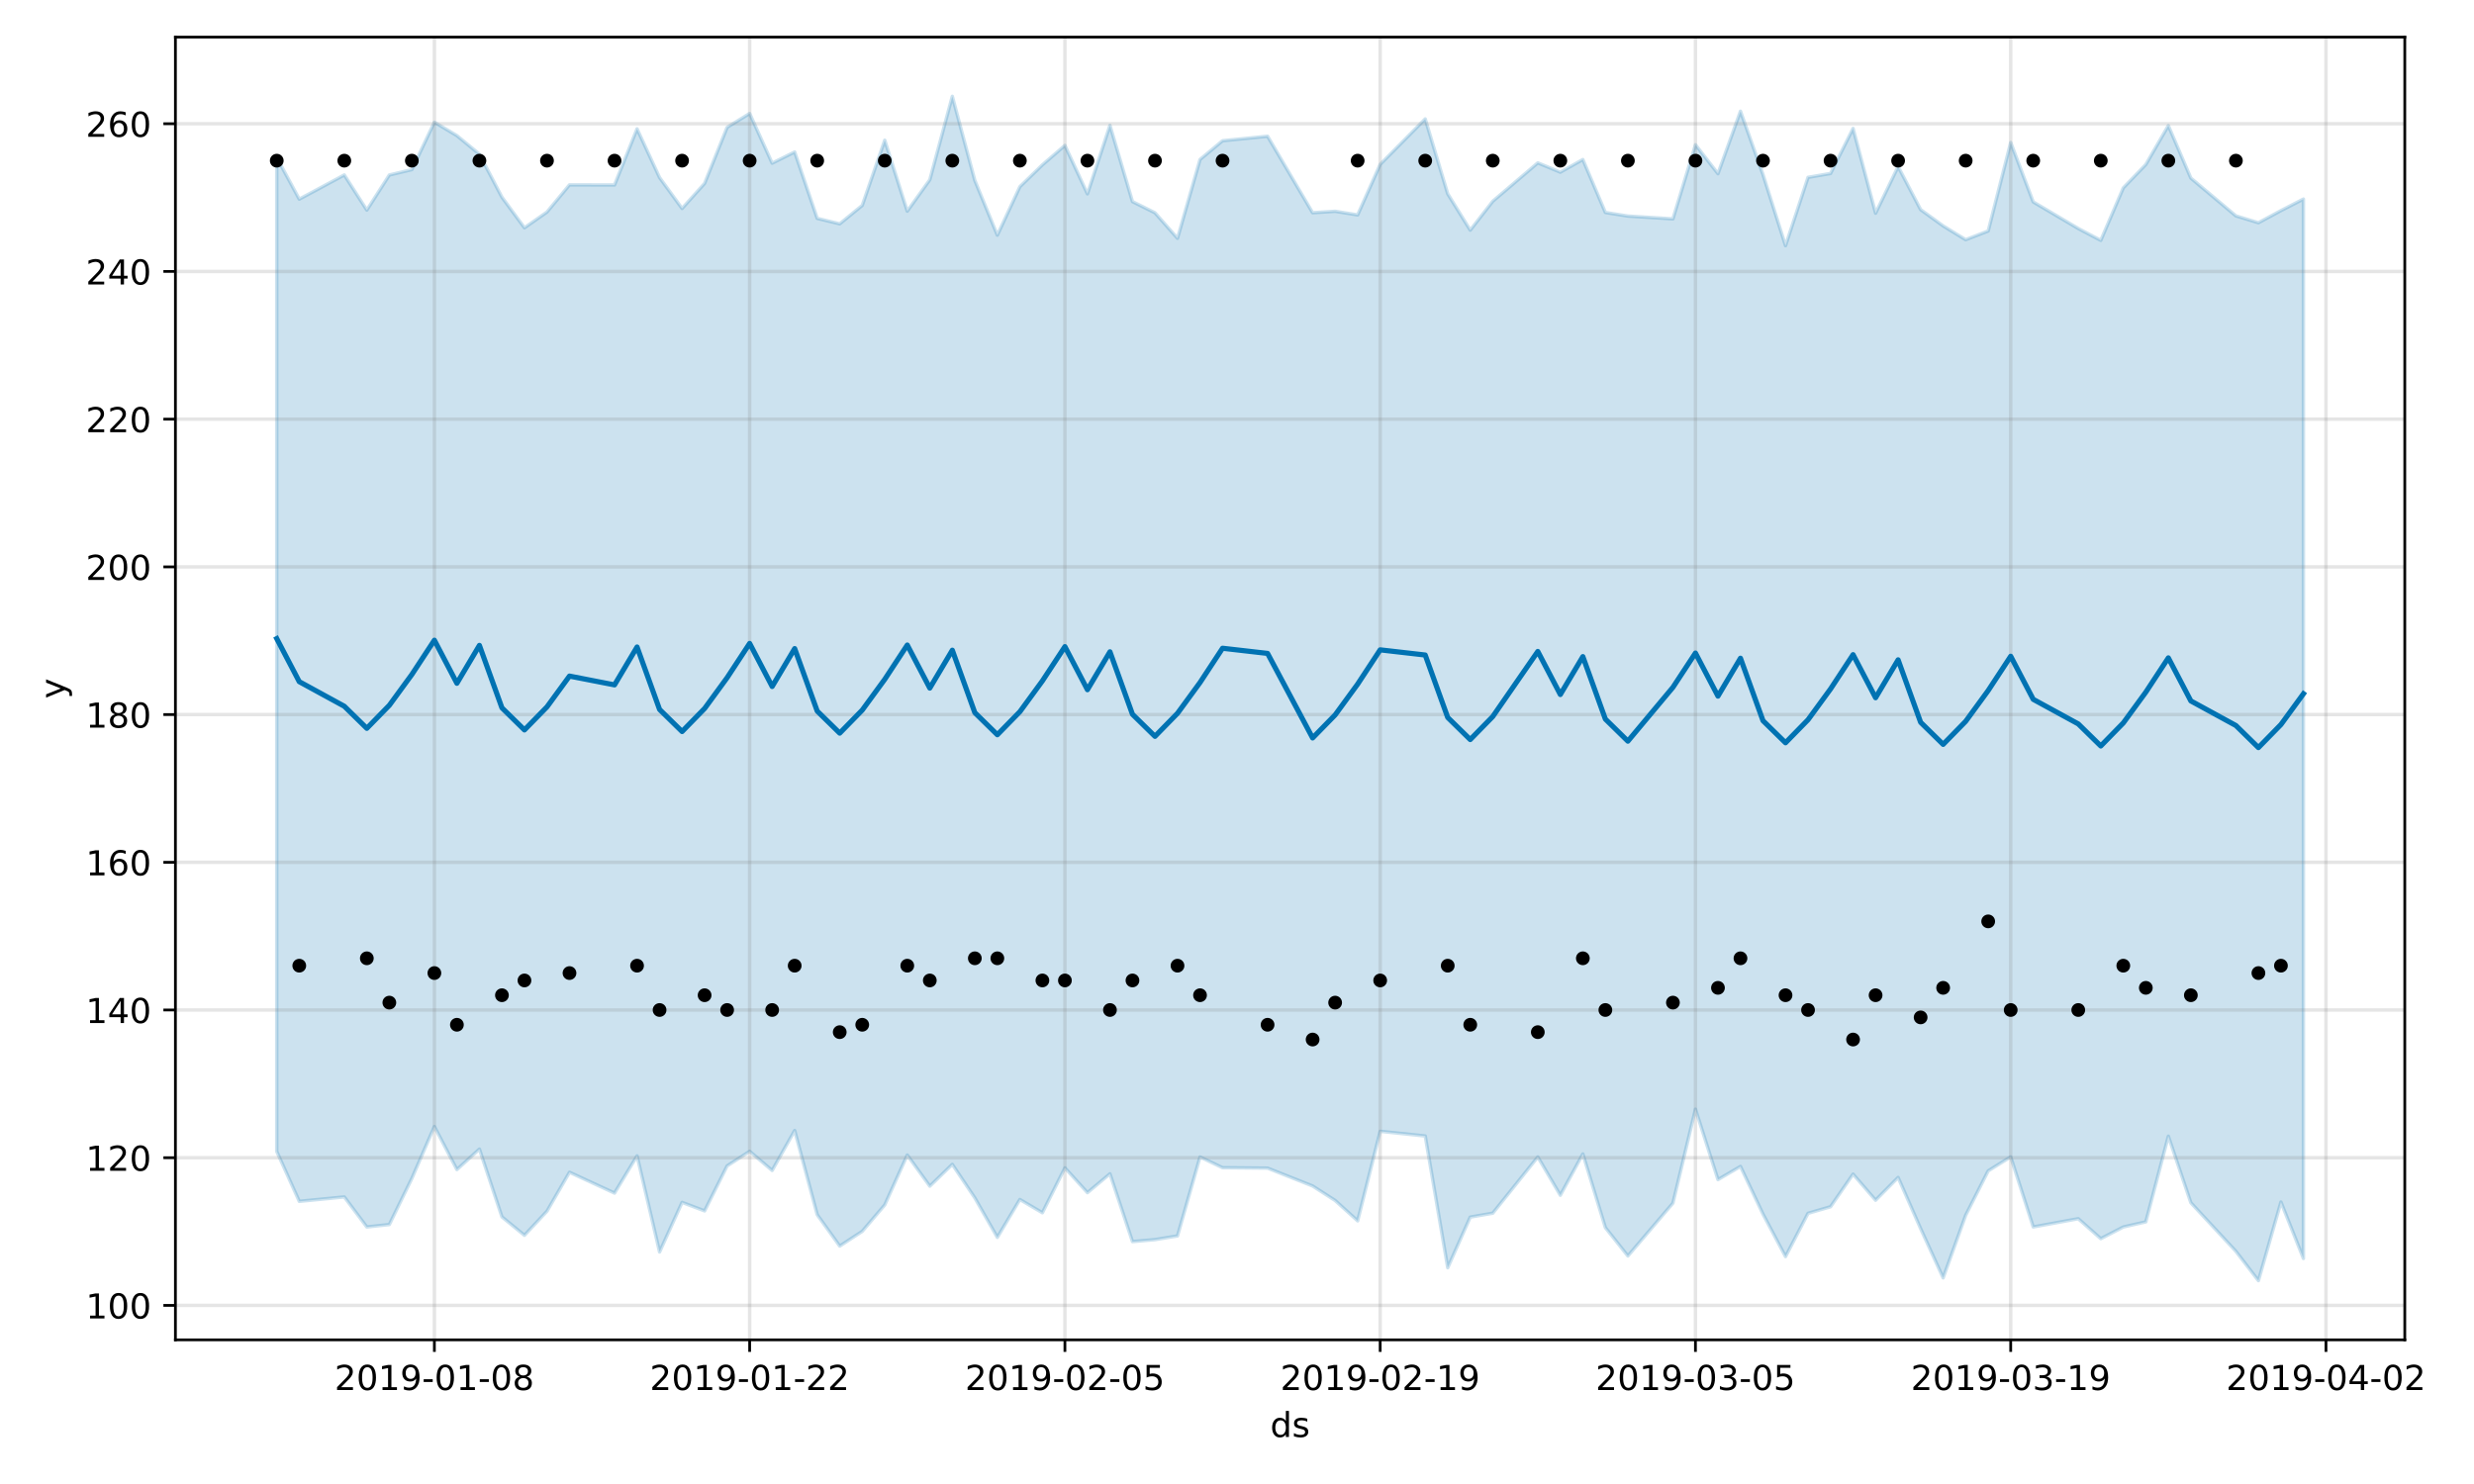 <?xml version="1.0" encoding="utf-8" standalone="no"?>
<!DOCTYPE svg PUBLIC "-//W3C//DTD SVG 1.1//EN"
  "http://www.w3.org/Graphics/SVG/1.1/DTD/svg11.dtd">
<!-- Created with matplotlib (https://matplotlib.org/) -->
<svg height="432pt" version="1.1" viewBox="0 0 720 432" width="720pt" xmlns="http://www.w3.org/2000/svg" xmlns:xlink="http://www.w3.org/1999/xlink">
 <defs>
  <style type="text/css">
*{stroke-linecap:butt;stroke-linejoin:round;}
  </style>
 </defs>
 <g id="figure_1">
  <g id="patch_1">
   <path d="M 0 432 
L 720 432 
L 720 0 
L 0 0 
z
" style="fill:#ffffff;"/>
  </g>
  <g id="axes_1">
   <g id="patch_2">
    <path d="M 51.05 390.04 
L 699.857 390.04 
L 699.857 10.8 
L 51.05 10.8 
z
" style="fill:#ffffff;"/>
   </g>
   <g id="PolyCollection_1">
    <defs>
     <path d="M 80.541 -386.153 
L 80.541 -96.817 
L 87.095 -82.281 
L 100.202 -83.564 
L 106.756 -74.815 
L 113.309 -75.528 
L 119.863 -88.952 
L 126.417 -104.072 
L 132.97 -91.522 
L 139.524 -97.49 
L 146.077 -77.759 
L 152.631 -72.391 
L 159.185 -79.409 
L 165.738 -90.748 
L 178.845 -84.686 
L 185.399 -95.525 
L 191.953 -67.543 
L 198.506 -81.979 
L 205.06 -79.5 
L 211.613 -92.6 
L 218.167 -96.848 
L 224.721 -91.267 
L 231.274 -102.9 
L 237.828 -78.393 
L 244.381 -69.266 
L 250.935 -73.55 
L 257.489 -81.238 
L 264.042 -95.764 
L 270.596 -86.704 
L 277.15 -93.045 
L 283.703 -83.286 
L 290.257 -71.792 
L 296.81 -82.821 
L 303.364 -78.956 
L 309.918 -92.037 
L 316.471 -84.807 
L 323.025 -90.299 
L 329.578 -70.564 
L 336.132 -71.139 
L 342.686 -72.216 
L 349.239 -95.203 
L 355.793 -92.076 
L 368.9 -91.953 
L 382.007 -86.751 
L 388.561 -82.533 
L 395.114 -76.604 
L 401.668 -102.674 
L 414.775 -101.307 
L 421.329 -62.958 
L 427.883 -77.694 
L 434.436 -78.828 
L 447.543 -95.208 
L 454.097 -84.054 
L 460.651 -96.084 
L 467.204 -74.639 
L 473.758 -66.38 
L 486.865 -81.758 
L 493.419 -109.126 
L 499.972 -88.605 
L 506.526 -92.444 
L 513.079 -78.56 
L 519.633 -66.195 
L 526.187 -78.797 
L 532.74 -80.708 
L 539.294 -90.2 
L 545.847 -82.612 
L 552.401 -89.235 
L 558.955 -74.348 
L 565.508 -60.002 
L 572.062 -78.229 
L 578.616 -91.154 
L 585.169 -95.238 
L 591.723 -74.821 
L 604.83 -77.228 
L 611.384 -71.416 
L 617.937 -74.812 
L 624.491 -76.305 
L 631.044 -101.247 
L 637.598 -81.876 
L 650.705 -67.733 
L 657.259 -59.198 
L 663.812 -82.078 
L 670.366 -65.645 
L 670.366 -374.056 
L 670.366 -374.056 
L 663.812 -370.692 
L 657.259 -367.163 
L 650.705 -369.159 
L 637.598 -380.159 
L 631.044 -395.44 
L 624.491 -384.111 
L 617.937 -377.305 
L 611.384 -362.028 
L 604.83 -365.486 
L 591.723 -373.226 
L 585.169 -390.516 
L 578.616 -364.764 
L 572.062 -362.23 
L 565.508 -366.244 
L 558.955 -370.984 
L 552.401 -383.513 
L 545.847 -369.932 
L 539.294 -394.609 
L 532.74 -381.502 
L 526.187 -380.376 
L 519.633 -360.479 
L 513.079 -381.185 
L 506.526 -399.625 
L 499.972 -381.435 
L 493.419 -389.866 
L 486.865 -368.288 
L 473.758 -369.102 
L 467.204 -370.146 
L 460.651 -385.562 
L 454.097 -381.879 
L 447.543 -384.593 
L 434.436 -373.415 
L 427.883 -364.996 
L 421.329 -375.582 
L 414.775 -397.381 
L 401.668 -384.151 
L 395.114 -369.439 
L 388.561 -370.493 
L 382.007 -370.068 
L 368.9 -392.343 
L 355.793 -391.029 
L 349.239 -385.568 
L 342.686 -362.631 
L 336.132 -370.056 
L 329.578 -373.32 
L 323.025 -395.505 
L 316.471 -375.571 
L 309.918 -389.671 
L 303.364 -384.011 
L 296.81 -377.646 
L 290.257 -363.543 
L 283.703 -379.479 
L 277.15 -403.962 
L 270.596 -379.669 
L 264.042 -370.528 
L 257.489 -391.187 
L 250.935 -372.202 
L 244.381 -366.848 
L 237.828 -368.438 
L 231.274 -387.761 
L 224.721 -384.5 
L 218.167 -398.965 
L 211.613 -394.936 
L 205.06 -378.616 
L 198.506 -371.308 
L 191.953 -380.309 
L 185.399 -394.493 
L 178.845 -378.154 
L 165.738 -378.19 
L 159.185 -370.279 
L 152.631 -365.693 
L 146.077 -374.603 
L 139.524 -387.127 
L 132.97 -392.522 
L 126.417 -396.43 
L 119.863 -382.624 
L 113.309 -381.062 
L 106.756 -370.839 
L 100.202 -381.076 
L 87.095 -374.024 
L 80.541 -386.153 
z
" id="mf167badf2a" style="stroke:#0072b2;stroke-opacity:0.2;"/>
    </defs>
    <g clip-path="url(#p3210af00d4)">
     <use style="fill:#0072b2;fill-opacity:0.2;stroke:#0072b2;stroke-opacity:0.2;" x="0" xlink:href="#mf167badf2a" y="432"/>
    </g>
   </g>
   <g id="matplotlib.axis_1">
    <g id="xtick_1">
     <g id="line2d_1">
      <path clip-path="url(#p3210af00d4)" d="M 126.417 390.04 
L 126.417 10.8 
" style="fill:none;stroke:#808080;stroke-linecap:square;stroke-opacity:0.2;"/>
     </g>
     <g id="line2d_2">
      <defs>
       <path d="M 0 0 
L 0 3.5 
" id="m4fb385a397" style="stroke:#000000;stroke-width:0.8;"/>
      </defs>
      <g>
       <use style="stroke:#000000;stroke-width:0.8;" x="126.417" xlink:href="#m4fb385a397" y="390.04"/>
      </g>
     </g>
     <g id="text_1">
      <!-- 2019-01-08 -->
      <defs>
       <path d="M 19.188 8.297 
L 53.609 8.297 
L 53.609 0 
L 7.328 0 
L 7.328 8.297 
Q 12.938 14.109 22.625 23.891 
Q 32.328 33.688 34.812 36.531 
Q 39.547 41.844 41.422 45.531 
Q 43.312 49.219 43.312 52.781 
Q 43.312 58.594 39.234 62.25 
Q 35.156 65.922 28.609 65.922 
Q 23.969 65.922 18.812 64.312 
Q 13.672 62.703 7.812 59.422 
L 7.812 69.391 
Q 13.766 71.781 18.938 73 
Q 24.125 74.219 28.422 74.219 
Q 39.75 74.219 46.484 68.547 
Q 53.219 62.891 53.219 53.422 
Q 53.219 48.922 51.531 44.891 
Q 49.859 40.875 45.406 35.406 
Q 44.188 33.984 37.641 27.219 
Q 31.109 20.453 19.188 8.297 
z
" id="DejaVuSans-50"/>
       <path d="M 31.781 66.406 
Q 24.172 66.406 20.328 58.906 
Q 16.5 51.422 16.5 36.375 
Q 16.5 21.391 20.328 13.891 
Q 24.172 6.391 31.781 6.391 
Q 39.453 6.391 43.281 13.891 
Q 47.125 21.391 47.125 36.375 
Q 47.125 51.422 43.281 58.906 
Q 39.453 66.406 31.781 66.406 
z
M 31.781 74.219 
Q 44.047 74.219 50.516 64.516 
Q 56.984 54.828 56.984 36.375 
Q 56.984 17.969 50.516 8.266 
Q 44.047 -1.422 31.781 -1.422 
Q 19.531 -1.422 13.062 8.266 
Q 6.594 17.969 6.594 36.375 
Q 6.594 54.828 13.062 64.516 
Q 19.531 74.219 31.781 74.219 
z
" id="DejaVuSans-48"/>
       <path d="M 12.406 8.297 
L 28.516 8.297 
L 28.516 63.922 
L 10.984 60.406 
L 10.984 69.391 
L 28.422 72.906 
L 38.281 72.906 
L 38.281 8.297 
L 54.391 8.297 
L 54.391 0 
L 12.406 0 
z
" id="DejaVuSans-49"/>
       <path d="M 10.984 1.516 
L 10.984 10.5 
Q 14.703 8.734 18.5 7.812 
Q 22.312 6.891 25.984 6.891 
Q 35.75 6.891 40.891 13.453 
Q 46.047 20.016 46.781 33.406 
Q 43.953 29.203 39.594 26.953 
Q 35.25 24.703 29.984 24.703 
Q 19.047 24.703 12.672 31.312 
Q 6.297 37.938 6.297 49.422 
Q 6.297 60.641 12.938 67.422 
Q 19.578 74.219 30.609 74.219 
Q 43.266 74.219 49.922 64.516 
Q 56.594 54.828 56.594 36.375 
Q 56.594 19.141 48.406 8.859 
Q 40.234 -1.422 26.422 -1.422 
Q 22.703 -1.422 18.891 -0.688 
Q 15.094 0.047 10.984 1.516 
z
M 30.609 32.422 
Q 37.25 32.422 41.125 36.953 
Q 45.016 41.5 45.016 49.422 
Q 45.016 57.281 41.125 61.844 
Q 37.25 66.406 30.609 66.406 
Q 23.969 66.406 20.094 61.844 
Q 16.219 57.281 16.219 49.422 
Q 16.219 41.5 20.094 36.953 
Q 23.969 32.422 30.609 32.422 
z
" id="DejaVuSans-57"/>
       <path d="M 4.891 31.391 
L 31.203 31.391 
L 31.203 23.391 
L 4.891 23.391 
z
" id="DejaVuSans-45"/>
       <path d="M 31.781 34.625 
Q 24.75 34.625 20.719 30.859 
Q 16.703 27.094 16.703 20.516 
Q 16.703 13.922 20.719 10.156 
Q 24.75 6.391 31.781 6.391 
Q 38.812 6.391 42.859 10.172 
Q 46.922 13.969 46.922 20.516 
Q 46.922 27.094 42.891 30.859 
Q 38.875 34.625 31.781 34.625 
z
M 21.922 38.812 
Q 15.578 40.375 12.031 44.719 
Q 8.5 49.078 8.5 55.328 
Q 8.5 64.062 14.719 69.141 
Q 20.953 74.219 31.781 74.219 
Q 42.672 74.219 48.875 69.141 
Q 55.078 64.062 55.078 55.328 
Q 55.078 49.078 51.531 44.719 
Q 48 40.375 41.703 38.812 
Q 48.828 37.156 52.797 32.312 
Q 56.781 27.484 56.781 20.516 
Q 56.781 9.906 50.312 4.234 
Q 43.844 -1.422 31.781 -1.422 
Q 19.734 -1.422 13.25 4.234 
Q 6.781 9.906 6.781 20.516 
Q 6.781 27.484 10.781 32.312 
Q 14.797 37.156 21.922 38.812 
z
M 18.312 54.391 
Q 18.312 48.734 21.844 45.562 
Q 25.391 42.391 31.781 42.391 
Q 38.141 42.391 41.719 45.562 
Q 45.312 48.734 45.312 54.391 
Q 45.312 60.062 41.719 63.234 
Q 38.141 66.406 31.781 66.406 
Q 25.391 66.406 21.844 63.234 
Q 18.312 60.062 18.312 54.391 
z
" id="DejaVuSans-56"/>
      </defs>
      <g transform="translate(97.359 404.638)scale(0.1 -0.1)">
       <use xlink:href="#DejaVuSans-50"/>
       <use x="63.623" xlink:href="#DejaVuSans-48"/>
       <use x="127.246" xlink:href="#DejaVuSans-49"/>
       <use x="190.869" xlink:href="#DejaVuSans-57"/>
       <use x="254.492" xlink:href="#DejaVuSans-45"/>
       <use x="290.576" xlink:href="#DejaVuSans-48"/>
       <use x="354.199" xlink:href="#DejaVuSans-49"/>
       <use x="417.822" xlink:href="#DejaVuSans-45"/>
       <use x="453.906" xlink:href="#DejaVuSans-48"/>
       <use x="517.529" xlink:href="#DejaVuSans-56"/>
      </g>
     </g>
    </g>
    <g id="xtick_2">
     <g id="line2d_3">
      <path clip-path="url(#p3210af00d4)" d="M 218.167 390.04 
L 218.167 10.8 
" style="fill:none;stroke:#808080;stroke-linecap:square;stroke-opacity:0.2;"/>
     </g>
     <g id="line2d_4">
      <g>
       <use style="stroke:#000000;stroke-width:0.8;" x="218.167" xlink:href="#m4fb385a397" y="390.04"/>
      </g>
     </g>
     <g id="text_2">
      <!-- 2019-01-22 -->
      <g transform="translate(189.109 404.638)scale(0.1 -0.1)">
       <use xlink:href="#DejaVuSans-50"/>
       <use x="63.623" xlink:href="#DejaVuSans-48"/>
       <use x="127.246" xlink:href="#DejaVuSans-49"/>
       <use x="190.869" xlink:href="#DejaVuSans-57"/>
       <use x="254.492" xlink:href="#DejaVuSans-45"/>
       <use x="290.576" xlink:href="#DejaVuSans-48"/>
       <use x="354.199" xlink:href="#DejaVuSans-49"/>
       <use x="417.822" xlink:href="#DejaVuSans-45"/>
       <use x="453.906" xlink:href="#DejaVuSans-50"/>
       <use x="517.529" xlink:href="#DejaVuSans-50"/>
      </g>
     </g>
    </g>
    <g id="xtick_3">
     <g id="line2d_5">
      <path clip-path="url(#p3210af00d4)" d="M 309.918 390.04 
L 309.918 10.8 
" style="fill:none;stroke:#808080;stroke-linecap:square;stroke-opacity:0.2;"/>
     </g>
     <g id="line2d_6">
      <g>
       <use style="stroke:#000000;stroke-width:0.8;" x="309.918" xlink:href="#m4fb385a397" y="390.04"/>
      </g>
     </g>
     <g id="text_3">
      <!-- 2019-02-05 -->
      <defs>
       <path d="M 10.797 72.906 
L 49.516 72.906 
L 49.516 64.594 
L 19.828 64.594 
L 19.828 46.734 
Q 21.969 47.469 24.109 47.828 
Q 26.266 48.188 28.422 48.188 
Q 40.625 48.188 47.75 41.5 
Q 54.891 34.812 54.891 23.391 
Q 54.891 11.625 47.562 5.094 
Q 40.234 -1.422 26.906 -1.422 
Q 22.312 -1.422 17.547 -0.641 
Q 12.797 0.141 7.719 1.703 
L 7.719 11.625 
Q 12.109 9.234 16.797 8.062 
Q 21.484 6.891 26.703 6.891 
Q 35.156 6.891 40.078 11.328 
Q 45.016 15.766 45.016 23.391 
Q 45.016 31 40.078 35.438 
Q 35.156 39.891 26.703 39.891 
Q 22.75 39.891 18.812 39.016 
Q 14.891 38.141 10.797 36.281 
z
" id="DejaVuSans-53"/>
      </defs>
      <g transform="translate(280.86 404.638)scale(0.1 -0.1)">
       <use xlink:href="#DejaVuSans-50"/>
       <use x="63.623" xlink:href="#DejaVuSans-48"/>
       <use x="127.246" xlink:href="#DejaVuSans-49"/>
       <use x="190.869" xlink:href="#DejaVuSans-57"/>
       <use x="254.492" xlink:href="#DejaVuSans-45"/>
       <use x="290.576" xlink:href="#DejaVuSans-48"/>
       <use x="354.199" xlink:href="#DejaVuSans-50"/>
       <use x="417.822" xlink:href="#DejaVuSans-45"/>
       <use x="453.906" xlink:href="#DejaVuSans-48"/>
       <use x="517.529" xlink:href="#DejaVuSans-53"/>
      </g>
     </g>
    </g>
    <g id="xtick_4">
     <g id="line2d_7">
      <path clip-path="url(#p3210af00d4)" d="M 401.668 390.04 
L 401.668 10.8 
" style="fill:none;stroke:#808080;stroke-linecap:square;stroke-opacity:0.2;"/>
     </g>
     <g id="line2d_8">
      <g>
       <use style="stroke:#000000;stroke-width:0.8;" x="401.668" xlink:href="#m4fb385a397" y="390.04"/>
      </g>
     </g>
     <g id="text_4">
      <!-- 2019-02-19 -->
      <g transform="translate(372.61 404.638)scale(0.1 -0.1)">
       <use xlink:href="#DejaVuSans-50"/>
       <use x="63.623" xlink:href="#DejaVuSans-48"/>
       <use x="127.246" xlink:href="#DejaVuSans-49"/>
       <use x="190.869" xlink:href="#DejaVuSans-57"/>
       <use x="254.492" xlink:href="#DejaVuSans-45"/>
       <use x="290.576" xlink:href="#DejaVuSans-48"/>
       <use x="354.199" xlink:href="#DejaVuSans-50"/>
       <use x="417.822" xlink:href="#DejaVuSans-45"/>
       <use x="453.906" xlink:href="#DejaVuSans-49"/>
       <use x="517.529" xlink:href="#DejaVuSans-57"/>
      </g>
     </g>
    </g>
    <g id="xtick_5">
     <g id="line2d_9">
      <path clip-path="url(#p3210af00d4)" d="M 493.419 390.04 
L 493.419 10.8 
" style="fill:none;stroke:#808080;stroke-linecap:square;stroke-opacity:0.2;"/>
     </g>
     <g id="line2d_10">
      <g>
       <use style="stroke:#000000;stroke-width:0.8;" x="493.419" xlink:href="#m4fb385a397" y="390.04"/>
      </g>
     </g>
     <g id="text_5">
      <!-- 2019-03-05 -->
      <defs>
       <path d="M 40.578 39.312 
Q 47.656 37.797 51.625 33 
Q 55.609 28.219 55.609 21.188 
Q 55.609 10.406 48.188 4.484 
Q 40.766 -1.422 27.094 -1.422 
Q 22.516 -1.422 17.656 -0.516 
Q 12.797 0.391 7.625 2.203 
L 7.625 11.719 
Q 11.719 9.328 16.594 8.109 
Q 21.484 6.891 26.812 6.891 
Q 36.078 6.891 40.938 10.547 
Q 45.797 14.203 45.797 21.188 
Q 45.797 27.641 41.281 31.266 
Q 36.766 34.906 28.719 34.906 
L 20.219 34.906 
L 20.219 43.016 
L 29.109 43.016 
Q 36.375 43.016 40.234 45.922 
Q 44.094 48.828 44.094 54.297 
Q 44.094 59.906 40.109 62.906 
Q 36.141 65.922 28.719 65.922 
Q 24.656 65.922 20.016 65.031 
Q 15.375 64.156 9.812 62.312 
L 9.812 71.094 
Q 15.438 72.656 20.344 73.438 
Q 25.25 74.219 29.594 74.219 
Q 40.828 74.219 47.359 69.109 
Q 53.906 64.016 53.906 55.328 
Q 53.906 49.266 50.438 45.094 
Q 46.969 40.922 40.578 39.312 
z
" id="DejaVuSans-51"/>
      </defs>
      <g transform="translate(464.361 404.638)scale(0.1 -0.1)">
       <use xlink:href="#DejaVuSans-50"/>
       <use x="63.623" xlink:href="#DejaVuSans-48"/>
       <use x="127.246" xlink:href="#DejaVuSans-49"/>
       <use x="190.869" xlink:href="#DejaVuSans-57"/>
       <use x="254.492" xlink:href="#DejaVuSans-45"/>
       <use x="290.576" xlink:href="#DejaVuSans-48"/>
       <use x="354.199" xlink:href="#DejaVuSans-51"/>
       <use x="417.822" xlink:href="#DejaVuSans-45"/>
       <use x="453.906" xlink:href="#DejaVuSans-48"/>
       <use x="517.529" xlink:href="#DejaVuSans-53"/>
      </g>
     </g>
    </g>
    <g id="xtick_6">
     <g id="line2d_11">
      <path clip-path="url(#p3210af00d4)" d="M 585.169 390.04 
L 585.169 10.8 
" style="fill:none;stroke:#808080;stroke-linecap:square;stroke-opacity:0.2;"/>
     </g>
     <g id="line2d_12">
      <g>
       <use style="stroke:#000000;stroke-width:0.8;" x="585.169" xlink:href="#m4fb385a397" y="390.04"/>
      </g>
     </g>
     <g id="text_6">
      <!-- 2019-03-19 -->
      <g transform="translate(556.111 404.638)scale(0.1 -0.1)">
       <use xlink:href="#DejaVuSans-50"/>
       <use x="63.623" xlink:href="#DejaVuSans-48"/>
       <use x="127.246" xlink:href="#DejaVuSans-49"/>
       <use x="190.869" xlink:href="#DejaVuSans-57"/>
       <use x="254.492" xlink:href="#DejaVuSans-45"/>
       <use x="290.576" xlink:href="#DejaVuSans-48"/>
       <use x="354.199" xlink:href="#DejaVuSans-51"/>
       <use x="417.822" xlink:href="#DejaVuSans-45"/>
       <use x="453.906" xlink:href="#DejaVuSans-49"/>
       <use x="517.529" xlink:href="#DejaVuSans-57"/>
      </g>
     </g>
    </g>
    <g id="xtick_7">
     <g id="line2d_13">
      <path clip-path="url(#p3210af00d4)" d="M 676.92 390.04 
L 676.92 10.8 
" style="fill:none;stroke:#808080;stroke-linecap:square;stroke-opacity:0.2;"/>
     </g>
     <g id="line2d_14">
      <g>
       <use style="stroke:#000000;stroke-width:0.8;" x="676.92" xlink:href="#m4fb385a397" y="390.04"/>
      </g>
     </g>
     <g id="text_7">
      <!-- 2019-04-02 -->
      <defs>
       <path d="M 37.797 64.312 
L 12.891 25.391 
L 37.797 25.391 
z
M 35.203 72.906 
L 47.609 72.906 
L 47.609 25.391 
L 58.016 25.391 
L 58.016 17.188 
L 47.609 17.188 
L 47.609 0 
L 37.797 0 
L 37.797 17.188 
L 4.891 17.188 
L 4.891 26.703 
z
" id="DejaVuSans-52"/>
      </defs>
      <g transform="translate(647.862 404.638)scale(0.1 -0.1)">
       <use xlink:href="#DejaVuSans-50"/>
       <use x="63.623" xlink:href="#DejaVuSans-48"/>
       <use x="127.246" xlink:href="#DejaVuSans-49"/>
       <use x="190.869" xlink:href="#DejaVuSans-57"/>
       <use x="254.492" xlink:href="#DejaVuSans-45"/>
       <use x="290.576" xlink:href="#DejaVuSans-48"/>
       <use x="354.199" xlink:href="#DejaVuSans-52"/>
       <use x="417.822" xlink:href="#DejaVuSans-45"/>
       <use x="453.906" xlink:href="#DejaVuSans-48"/>
       <use x="517.529" xlink:href="#DejaVuSans-50"/>
      </g>
     </g>
    </g>
    <g id="text_8">
     <!-- ds -->
     <defs>
      <path d="M 45.406 46.391 
L 45.406 75.984 
L 54.391 75.984 
L 54.391 0 
L 45.406 0 
L 45.406 8.203 
Q 42.578 3.328 38.25 0.953 
Q 33.938 -1.422 27.875 -1.422 
Q 17.969 -1.422 11.734 6.484 
Q 5.516 14.406 5.516 27.297 
Q 5.516 40.188 11.734 48.094 
Q 17.969 56 27.875 56 
Q 33.938 56 38.25 53.625 
Q 42.578 51.266 45.406 46.391 
z
M 14.797 27.297 
Q 14.797 17.391 18.875 11.75 
Q 22.953 6.109 30.078 6.109 
Q 37.203 6.109 41.297 11.75 
Q 45.406 17.391 45.406 27.297 
Q 45.406 37.203 41.297 42.844 
Q 37.203 48.484 30.078 48.484 
Q 22.953 48.484 18.875 42.844 
Q 14.797 37.203 14.797 27.297 
z
" id="DejaVuSans-100"/>
      <path d="M 44.281 53.078 
L 44.281 44.578 
Q 40.484 46.531 36.375 47.5 
Q 32.281 48.484 27.875 48.484 
Q 21.188 48.484 17.844 46.438 
Q 14.5 44.391 14.5 40.281 
Q 14.5 37.156 16.891 35.375 
Q 19.281 33.594 26.516 31.984 
L 29.594 31.297 
Q 39.156 29.25 43.188 25.516 
Q 47.219 21.781 47.219 15.094 
Q 47.219 7.469 41.188 3.016 
Q 35.156 -1.422 24.609 -1.422 
Q 20.219 -1.422 15.453 -0.562 
Q 10.688 0.297 5.422 2 
L 5.422 11.281 
Q 10.406 8.688 15.234 7.391 
Q 20.062 6.109 24.812 6.109 
Q 31.156 6.109 34.562 8.281 
Q 37.984 10.453 37.984 14.406 
Q 37.984 18.062 35.516 20.016 
Q 33.062 21.969 24.703 23.781 
L 21.578 24.516 
Q 13.234 26.266 9.516 29.906 
Q 5.812 33.547 5.812 39.891 
Q 5.812 47.609 11.281 51.797 
Q 16.75 56 26.812 56 
Q 31.781 56 36.172 55.266 
Q 40.578 54.547 44.281 53.078 
z
" id="DejaVuSans-115"/>
     </defs>
     <g transform="translate(369.675 418.317)scale(0.1 -0.1)">
      <use xlink:href="#DejaVuSans-100"/>
      <use x="63.477" xlink:href="#DejaVuSans-115"/>
     </g>
    </g>
   </g>
   <g id="matplotlib.axis_2">
    <g id="ytick_1">
     <g id="line2d_15">
      <path clip-path="url(#p3210af00d4)" d="M 51.05 380.013 
L 699.857 380.013 
" style="fill:none;stroke:#808080;stroke-linecap:square;stroke-opacity:0.2;"/>
     </g>
     <g id="line2d_16">
      <defs>
       <path d="M 0 0 
L -3.5 0 
" id="md958780e04" style="stroke:#000000;stroke-width:0.8;"/>
      </defs>
      <g>
       <use style="stroke:#000000;stroke-width:0.8;" x="51.05" xlink:href="#md958780e04" y="380.013"/>
      </g>
     </g>
     <g id="text_9">
      <!-- 100 -->
      <g transform="translate(24.962 383.812)scale(0.1 -0.1)">
       <use xlink:href="#DejaVuSans-49"/>
       <use x="63.623" xlink:href="#DejaVuSans-48"/>
       <use x="127.246" xlink:href="#DejaVuSans-48"/>
      </g>
     </g>
    </g>
    <g id="ytick_2">
     <g id="line2d_17">
      <path clip-path="url(#p3210af00d4)" d="M 51.05 337.014 
L 699.857 337.014 
" style="fill:none;stroke:#808080;stroke-linecap:square;stroke-opacity:0.2;"/>
     </g>
     <g id="line2d_18">
      <g>
       <use style="stroke:#000000;stroke-width:0.8;" x="51.05" xlink:href="#md958780e04" y="337.014"/>
      </g>
     </g>
     <g id="text_10">
      <!-- 120 -->
      <g transform="translate(24.962 340.813)scale(0.1 -0.1)">
       <use xlink:href="#DejaVuSans-49"/>
       <use x="63.623" xlink:href="#DejaVuSans-50"/>
       <use x="127.246" xlink:href="#DejaVuSans-48"/>
      </g>
     </g>
    </g>
    <g id="ytick_3">
     <g id="line2d_19">
      <path clip-path="url(#p3210af00d4)" d="M 51.05 294.015 
L 699.857 294.015 
" style="fill:none;stroke:#808080;stroke-linecap:square;stroke-opacity:0.2;"/>
     </g>
     <g id="line2d_20">
      <g>
       <use style="stroke:#000000;stroke-width:0.8;" x="51.05" xlink:href="#md958780e04" y="294.015"/>
      </g>
     </g>
     <g id="text_11">
      <!-- 140 -->
      <g transform="translate(24.962 297.814)scale(0.1 -0.1)">
       <use xlink:href="#DejaVuSans-49"/>
       <use x="63.623" xlink:href="#DejaVuSans-52"/>
       <use x="127.246" xlink:href="#DejaVuSans-48"/>
      </g>
     </g>
    </g>
    <g id="ytick_4">
     <g id="line2d_21">
      <path clip-path="url(#p3210af00d4)" d="M 51.05 251.015 
L 699.857 251.015 
" style="fill:none;stroke:#808080;stroke-linecap:square;stroke-opacity:0.2;"/>
     </g>
     <g id="line2d_22">
      <g>
       <use style="stroke:#000000;stroke-width:0.8;" x="51.05" xlink:href="#md958780e04" y="251.015"/>
      </g>
     </g>
     <g id="text_12">
      <!-- 160 -->
      <defs>
       <path d="M 33.016 40.375 
Q 26.375 40.375 22.484 35.828 
Q 18.609 31.297 18.609 23.391 
Q 18.609 15.531 22.484 10.953 
Q 26.375 6.391 33.016 6.391 
Q 39.656 6.391 43.531 10.953 
Q 47.406 15.531 47.406 23.391 
Q 47.406 31.297 43.531 35.828 
Q 39.656 40.375 33.016 40.375 
z
M 52.594 71.297 
L 52.594 62.312 
Q 48.875 64.062 45.094 64.984 
Q 41.312 65.922 37.594 65.922 
Q 27.828 65.922 22.672 59.328 
Q 17.531 52.734 16.797 39.406 
Q 19.672 43.656 24.016 45.922 
Q 28.375 48.188 33.594 48.188 
Q 44.578 48.188 50.953 41.516 
Q 57.328 34.859 57.328 23.391 
Q 57.328 12.156 50.688 5.359 
Q 44.047 -1.422 33.016 -1.422 
Q 20.359 -1.422 13.672 8.266 
Q 6.984 17.969 6.984 36.375 
Q 6.984 53.656 15.188 63.938 
Q 23.391 74.219 37.203 74.219 
Q 40.922 74.219 44.703 73.484 
Q 48.484 72.75 52.594 71.297 
z
" id="DejaVuSans-54"/>
      </defs>
      <g transform="translate(24.962 254.815)scale(0.1 -0.1)">
       <use xlink:href="#DejaVuSans-49"/>
       <use x="63.623" xlink:href="#DejaVuSans-54"/>
       <use x="127.246" xlink:href="#DejaVuSans-48"/>
      </g>
     </g>
    </g>
    <g id="ytick_5">
     <g id="line2d_23">
      <path clip-path="url(#p3210af00d4)" d="M 51.05 208.016 
L 699.857 208.016 
" style="fill:none;stroke:#808080;stroke-linecap:square;stroke-opacity:0.2;"/>
     </g>
     <g id="line2d_24">
      <g>
       <use style="stroke:#000000;stroke-width:0.8;" x="51.05" xlink:href="#md958780e04" y="208.016"/>
      </g>
     </g>
     <g id="text_13">
      <!-- 180 -->
      <g transform="translate(24.962 211.815)scale(0.1 -0.1)">
       <use xlink:href="#DejaVuSans-49"/>
       <use x="63.623" xlink:href="#DejaVuSans-56"/>
       <use x="127.246" xlink:href="#DejaVuSans-48"/>
      </g>
     </g>
    </g>
    <g id="ytick_6">
     <g id="line2d_25">
      <path clip-path="url(#p3210af00d4)" d="M 51.05 165.017 
L 699.857 165.017 
" style="fill:none;stroke:#808080;stroke-linecap:square;stroke-opacity:0.2;"/>
     </g>
     <g id="line2d_26">
      <g>
       <use style="stroke:#000000;stroke-width:0.8;" x="51.05" xlink:href="#md958780e04" y="165.017"/>
      </g>
     </g>
     <g id="text_14">
      <!-- 200 -->
      <g transform="translate(24.962 168.816)scale(0.1 -0.1)">
       <use xlink:href="#DejaVuSans-50"/>
       <use x="63.623" xlink:href="#DejaVuSans-48"/>
       <use x="127.246" xlink:href="#DejaVuSans-48"/>
      </g>
     </g>
    </g>
    <g id="ytick_7">
     <g id="line2d_27">
      <path clip-path="url(#p3210af00d4)" d="M 51.05 122.018 
L 699.857 122.018 
" style="fill:none;stroke:#808080;stroke-linecap:square;stroke-opacity:0.2;"/>
     </g>
     <g id="line2d_28">
      <g>
       <use style="stroke:#000000;stroke-width:0.8;" x="51.05" xlink:href="#md958780e04" y="122.018"/>
      </g>
     </g>
     <g id="text_15">
      <!-- 220 -->
      <g transform="translate(24.962 125.817)scale(0.1 -0.1)">
       <use xlink:href="#DejaVuSans-50"/>
       <use x="63.623" xlink:href="#DejaVuSans-50"/>
       <use x="127.246" xlink:href="#DejaVuSans-48"/>
      </g>
     </g>
    </g>
    <g id="ytick_8">
     <g id="line2d_29">
      <path clip-path="url(#p3210af00d4)" d="M 51.05 79.019 
L 699.857 79.019 
" style="fill:none;stroke:#808080;stroke-linecap:square;stroke-opacity:0.2;"/>
     </g>
     <g id="line2d_30">
      <g>
       <use style="stroke:#000000;stroke-width:0.8;" x="51.05" xlink:href="#md958780e04" y="79.019"/>
      </g>
     </g>
     <g id="text_16">
      <!-- 240 -->
      <g transform="translate(24.962 82.818)scale(0.1 -0.1)">
       <use xlink:href="#DejaVuSans-50"/>
       <use x="63.623" xlink:href="#DejaVuSans-52"/>
       <use x="127.246" xlink:href="#DejaVuSans-48"/>
      </g>
     </g>
    </g>
    <g id="ytick_9">
     <g id="line2d_31">
      <path clip-path="url(#p3210af00d4)" d="M 51.05 36.02 
L 699.857 36.02 
" style="fill:none;stroke:#808080;stroke-linecap:square;stroke-opacity:0.2;"/>
     </g>
     <g id="line2d_32">
      <g>
       <use style="stroke:#000000;stroke-width:0.8;" x="51.05" xlink:href="#md958780e04" y="36.02"/>
      </g>
     </g>
     <g id="text_17">
      <!-- 260 -->
      <g transform="translate(24.962 39.819)scale(0.1 -0.1)">
       <use xlink:href="#DejaVuSans-50"/>
       <use x="63.623" xlink:href="#DejaVuSans-54"/>
       <use x="127.246" xlink:href="#DejaVuSans-48"/>
      </g>
     </g>
    </g>
    <g id="text_18">
     <!-- y -->
     <defs>
      <path d="M 32.172 -5.078 
Q 28.375 -14.844 24.75 -17.812 
Q 21.141 -20.797 15.094 -20.797 
L 7.906 -20.797 
L 7.906 -13.281 
L 13.188 -13.281 
Q 16.891 -13.281 18.938 -11.516 
Q 21 -9.766 23.484 -3.219 
L 25.094 0.875 
L 2.984 54.688 
L 12.5 54.688 
L 29.594 11.922 
L 46.688 54.688 
L 56.203 54.688 
z
" id="DejaVuSans-121"/>
     </defs>
     <g transform="translate(18.883 203.379)rotate(-90)scale(0.1 -0.1)">
      <use xlink:href="#DejaVuSans-121"/>
     </g>
    </g>
   </g>
   <g id="line2d_33">
    <defs>
     <path d="M 0 1.5 
C 0.398 1.5 0.779 1.342 1.061 1.061 
C 1.342 0.779 1.5 0.398 1.5 0 
C 1.5 -0.398 1.342 -0.779 1.061 -1.061 
C 0.779 -1.342 0.398 -1.5 0 -1.5 
C -0.398 -1.5 -0.779 -1.342 -1.061 -1.061 
C -1.342 -0.779 -1.5 -0.398 -1.5 0 
C -1.5 0.398 -1.342 0.779 -1.061 1.061 
C -0.779 1.342 -0.398 1.5 0 1.5 
z
" id="mf02c8f1e6e" style="stroke:#000000;"/>
    </defs>
    <g clip-path="url(#p3210af00d4)">
     <use style="stroke:#000000;" x="80.541" xlink:href="#mf02c8f1e6e" y="46.769"/>
     <use style="stroke:#000000;" x="87.095" xlink:href="#mf02c8f1e6e" y="281.115"/>
     <use style="stroke:#000000;" x="100.202" xlink:href="#mf02c8f1e6e" y="46.769"/>
     <use style="stroke:#000000;" x="106.756" xlink:href="#mf02c8f1e6e" y="278.965"/>
     <use style="stroke:#000000;" x="113.309" xlink:href="#mf02c8f1e6e" y="291.865"/>
     <use style="stroke:#000000;" x="119.863" xlink:href="#mf02c8f1e6e" y="46.769"/>
     <use style="stroke:#000000;" x="126.417" xlink:href="#mf02c8f1e6e" y="283.265"/>
     <use style="stroke:#000000;" x="132.97" xlink:href="#mf02c8f1e6e" y="298.314"/>
     <use style="stroke:#000000;" x="139.524" xlink:href="#mf02c8f1e6e" y="46.769"/>
     <use style="stroke:#000000;" x="146.077" xlink:href="#mf02c8f1e6e" y="289.715"/>
     <use style="stroke:#000000;" x="152.631" xlink:href="#mf02c8f1e6e" y="285.415"/>
     <use style="stroke:#000000;" x="159.185" xlink:href="#mf02c8f1e6e" y="46.769"/>
     <use style="stroke:#000000;" x="165.738" xlink:href="#mf02c8f1e6e" y="283.265"/>
     <use style="stroke:#000000;" x="178.845" xlink:href="#mf02c8f1e6e" y="46.769"/>
     <use style="stroke:#000000;" x="185.399" xlink:href="#mf02c8f1e6e" y="281.115"/>
     <use style="stroke:#000000;" x="191.953" xlink:href="#mf02c8f1e6e" y="294.015"/>
     <use style="stroke:#000000;" x="198.506" xlink:href="#mf02c8f1e6e" y="46.769"/>
     <use style="stroke:#000000;" x="205.06" xlink:href="#mf02c8f1e6e" y="289.715"/>
     <use style="stroke:#000000;" x="211.613" xlink:href="#mf02c8f1e6e" y="294.015"/>
     <use style="stroke:#000000;" x="218.167" xlink:href="#mf02c8f1e6e" y="46.769"/>
     <use style="stroke:#000000;" x="224.721" xlink:href="#mf02c8f1e6e" y="294.015"/>
     <use style="stroke:#000000;" x="231.274" xlink:href="#mf02c8f1e6e" y="281.115"/>
     <use style="stroke:#000000;" x="237.828" xlink:href="#mf02c8f1e6e" y="46.769"/>
     <use style="stroke:#000000;" x="244.381" xlink:href="#mf02c8f1e6e" y="300.464"/>
     <use style="stroke:#000000;" x="250.935" xlink:href="#mf02c8f1e6e" y="298.314"/>
     <use style="stroke:#000000;" x="257.489" xlink:href="#mf02c8f1e6e" y="46.769"/>
     <use style="stroke:#000000;" x="264.042" xlink:href="#mf02c8f1e6e" y="281.115"/>
     <use style="stroke:#000000;" x="270.596" xlink:href="#mf02c8f1e6e" y="285.415"/>
     <use style="stroke:#000000;" x="277.15" xlink:href="#mf02c8f1e6e" y="46.769"/>
     <use style="stroke:#000000;" x="283.703" xlink:href="#mf02c8f1e6e" y="278.965"/>
     <use style="stroke:#000000;" x="290.257" xlink:href="#mf02c8f1e6e" y="278.965"/>
     <use style="stroke:#000000;" x="296.81" xlink:href="#mf02c8f1e6e" y="46.769"/>
     <use style="stroke:#000000;" x="303.364" xlink:href="#mf02c8f1e6e" y="285.415"/>
     <use style="stroke:#000000;" x="309.918" xlink:href="#mf02c8f1e6e" y="285.415"/>
     <use style="stroke:#000000;" x="316.471" xlink:href="#mf02c8f1e6e" y="46.769"/>
     <use style="stroke:#000000;" x="323.025" xlink:href="#mf02c8f1e6e" y="294.015"/>
     <use style="stroke:#000000;" x="329.578" xlink:href="#mf02c8f1e6e" y="285.415"/>
     <use style="stroke:#000000;" x="336.132" xlink:href="#mf02c8f1e6e" y="46.769"/>
     <use style="stroke:#000000;" x="342.686" xlink:href="#mf02c8f1e6e" y="281.115"/>
     <use style="stroke:#000000;" x="349.239" xlink:href="#mf02c8f1e6e" y="289.715"/>
     <use style="stroke:#000000;" x="355.793" xlink:href="#mf02c8f1e6e" y="46.769"/>
     <use style="stroke:#000000;" x="368.9" xlink:href="#mf02c8f1e6e" y="298.314"/>
     <use style="stroke:#000000;" x="382.007" xlink:href="#mf02c8f1e6e" y="302.614"/>
     <use style="stroke:#000000;" x="388.561" xlink:href="#mf02c8f1e6e" y="291.865"/>
     <use style="stroke:#000000;" x="395.114" xlink:href="#mf02c8f1e6e" y="46.769"/>
     <use style="stroke:#000000;" x="401.668" xlink:href="#mf02c8f1e6e" y="285.415"/>
     <use style="stroke:#000000;" x="414.775" xlink:href="#mf02c8f1e6e" y="46.769"/>
     <use style="stroke:#000000;" x="421.329" xlink:href="#mf02c8f1e6e" y="281.115"/>
     <use style="stroke:#000000;" x="427.883" xlink:href="#mf02c8f1e6e" y="298.314"/>
     <use style="stroke:#000000;" x="434.436" xlink:href="#mf02c8f1e6e" y="46.769"/>
     <use style="stroke:#000000;" x="447.543" xlink:href="#mf02c8f1e6e" y="300.464"/>
     <use style="stroke:#000000;" x="454.097" xlink:href="#mf02c8f1e6e" y="46.769"/>
     <use style="stroke:#000000;" x="460.651" xlink:href="#mf02c8f1e6e" y="278.965"/>
     <use style="stroke:#000000;" x="467.204" xlink:href="#mf02c8f1e6e" y="294.015"/>
     <use style="stroke:#000000;" x="473.758" xlink:href="#mf02c8f1e6e" y="46.769"/>
     <use style="stroke:#000000;" x="486.865" xlink:href="#mf02c8f1e6e" y="291.865"/>
     <use style="stroke:#000000;" x="493.419" xlink:href="#mf02c8f1e6e" y="46.769"/>
     <use style="stroke:#000000;" x="499.972" xlink:href="#mf02c8f1e6e" y="287.565"/>
     <use style="stroke:#000000;" x="506.526" xlink:href="#mf02c8f1e6e" y="278.965"/>
     <use style="stroke:#000000;" x="513.079" xlink:href="#mf02c8f1e6e" y="46.769"/>
     <use style="stroke:#000000;" x="519.633" xlink:href="#mf02c8f1e6e" y="289.715"/>
     <use style="stroke:#000000;" x="526.187" xlink:href="#mf02c8f1e6e" y="294.015"/>
     <use style="stroke:#000000;" x="532.74" xlink:href="#mf02c8f1e6e" y="46.769"/>
     <use style="stroke:#000000;" x="539.294" xlink:href="#mf02c8f1e6e" y="302.614"/>
     <use style="stroke:#000000;" x="545.847" xlink:href="#mf02c8f1e6e" y="289.715"/>
     <use style="stroke:#000000;" x="552.401" xlink:href="#mf02c8f1e6e" y="46.769"/>
     <use style="stroke:#000000;" x="558.955" xlink:href="#mf02c8f1e6e" y="296.165"/>
     <use style="stroke:#000000;" x="565.508" xlink:href="#mf02c8f1e6e" y="287.565"/>
     <use style="stroke:#000000;" x="572.062" xlink:href="#mf02c8f1e6e" y="46.769"/>
     <use style="stroke:#000000;" x="578.616" xlink:href="#mf02c8f1e6e" y="268.215"/>
     <use style="stroke:#000000;" x="585.169" xlink:href="#mf02c8f1e6e" y="294.015"/>
     <use style="stroke:#000000;" x="591.723" xlink:href="#mf02c8f1e6e" y="46.769"/>
     <use style="stroke:#000000;" x="604.83" xlink:href="#mf02c8f1e6e" y="294.015"/>
     <use style="stroke:#000000;" x="611.384" xlink:href="#mf02c8f1e6e" y="46.769"/>
     <use style="stroke:#000000;" x="617.937" xlink:href="#mf02c8f1e6e" y="281.115"/>
     <use style="stroke:#000000;" x="624.491" xlink:href="#mf02c8f1e6e" y="287.565"/>
     <use style="stroke:#000000;" x="631.044" xlink:href="#mf02c8f1e6e" y="46.769"/>
     <use style="stroke:#000000;" x="637.598" xlink:href="#mf02c8f1e6e" y="289.715"/>
     <use style="stroke:#000000;" x="650.705" xlink:href="#mf02c8f1e6e" y="46.769"/>
     <use style="stroke:#000000;" x="657.259" xlink:href="#mf02c8f1e6e" y="283.265"/>
     <use style="stroke:#000000;" x="663.812" xlink:href="#mf02c8f1e6e" y="281.115"/>
    </g>
   </g>
   <g id="line2d_34">
    <path clip-path="url(#p3210af00d4)" d="M 80.541 185.904 
L 87.095 198.438 
L 100.202 205.594 
L 106.756 212.017 
L 113.309 205.313 
L 119.863 196.346 
L 126.417 186.371 
L 132.97 198.906 
L 139.524 187.877 
L 146.077 206.061 
L 152.631 212.484 
L 159.185 205.78 
L 165.738 196.813 
L 178.845 199.373 
L 185.399 188.344 
L 191.953 206.529 
L 198.506 212.952 
L 205.06 206.247 
L 211.613 197.28 
L 218.167 187.305 
L 224.721 199.84 
L 231.274 188.811 
L 237.828 206.996 
L 244.381 213.419 
L 250.935 206.715 
L 257.489 197.748 
L 264.042 187.773 
L 270.596 200.307 
L 277.15 189.279 
L 283.703 207.463 
L 290.257 213.886 
L 296.81 207.182 
L 303.364 198.215 
L 309.918 188.24 
L 316.471 200.775 
L 323.025 189.746 
L 329.578 207.931 
L 336.132 214.353 
L 342.686 207.649 
L 349.239 198.682 
L 355.793 188.707 
L 368.9 190.213 
L 382.007 214.821 
L 388.561 208.116 
L 395.114 199.15 
L 401.668 189.175 
L 414.775 190.68 
L 421.329 208.865 
L 427.883 215.288 
L 434.436 208.584 
L 447.543 189.642 
L 454.097 202.176 
L 460.651 191.148 
L 467.204 209.332 
L 473.758 215.755 
L 486.865 200.084 
L 493.419 190.109 
L 499.972 202.644 
L 506.526 191.615 
L 513.079 209.8 
L 519.633 216.223 
L 526.187 209.518 
L 532.74 200.551 
L 539.294 190.576 
L 545.847 203.111 
L 552.401 192.082 
L 558.955 210.267 
L 565.508 216.69 
L 572.062 209.986 
L 578.616 201.019 
L 585.169 191.044 
L 591.723 203.578 
L 604.83 210.734 
L 611.384 217.157 
L 617.937 210.453 
L 624.491 201.486 
L 631.044 191.511 
L 637.598 204.046 
L 650.705 211.201 
L 657.259 217.624 
L 663.812 210.92 
L 670.366 201.953 
" style="fill:none;stroke:#0072b2;stroke-linecap:square;stroke-width:1.5;"/>
   </g>
   <g id="patch_3">
    <path d="M 51.05 390.04 
L 51.05 10.8 
" style="fill:none;stroke:#000000;stroke-linecap:square;stroke-linejoin:miter;stroke-width:0.8;"/>
   </g>
   <g id="patch_4">
    <path d="M 699.857 390.04 
L 699.857 10.8 
" style="fill:none;stroke:#000000;stroke-linecap:square;stroke-linejoin:miter;stroke-width:0.8;"/>
   </g>
   <g id="patch_5">
    <path d="M 51.05 390.04 
L 699.857 390.04 
" style="fill:none;stroke:#000000;stroke-linecap:square;stroke-linejoin:miter;stroke-width:0.8;"/>
   </g>
   <g id="patch_6">
    <path d="M 51.05 10.8 
L 699.857 10.8 
" style="fill:none;stroke:#000000;stroke-linecap:square;stroke-linejoin:miter;stroke-width:0.8;"/>
   </g>
  </g>
 </g>
 <defs>
  <clipPath id="p3210af00d4">
   <rect height="379.24" width="648.807" x="51.05" y="10.8"/>
  </clipPath>
 </defs>
</svg>
